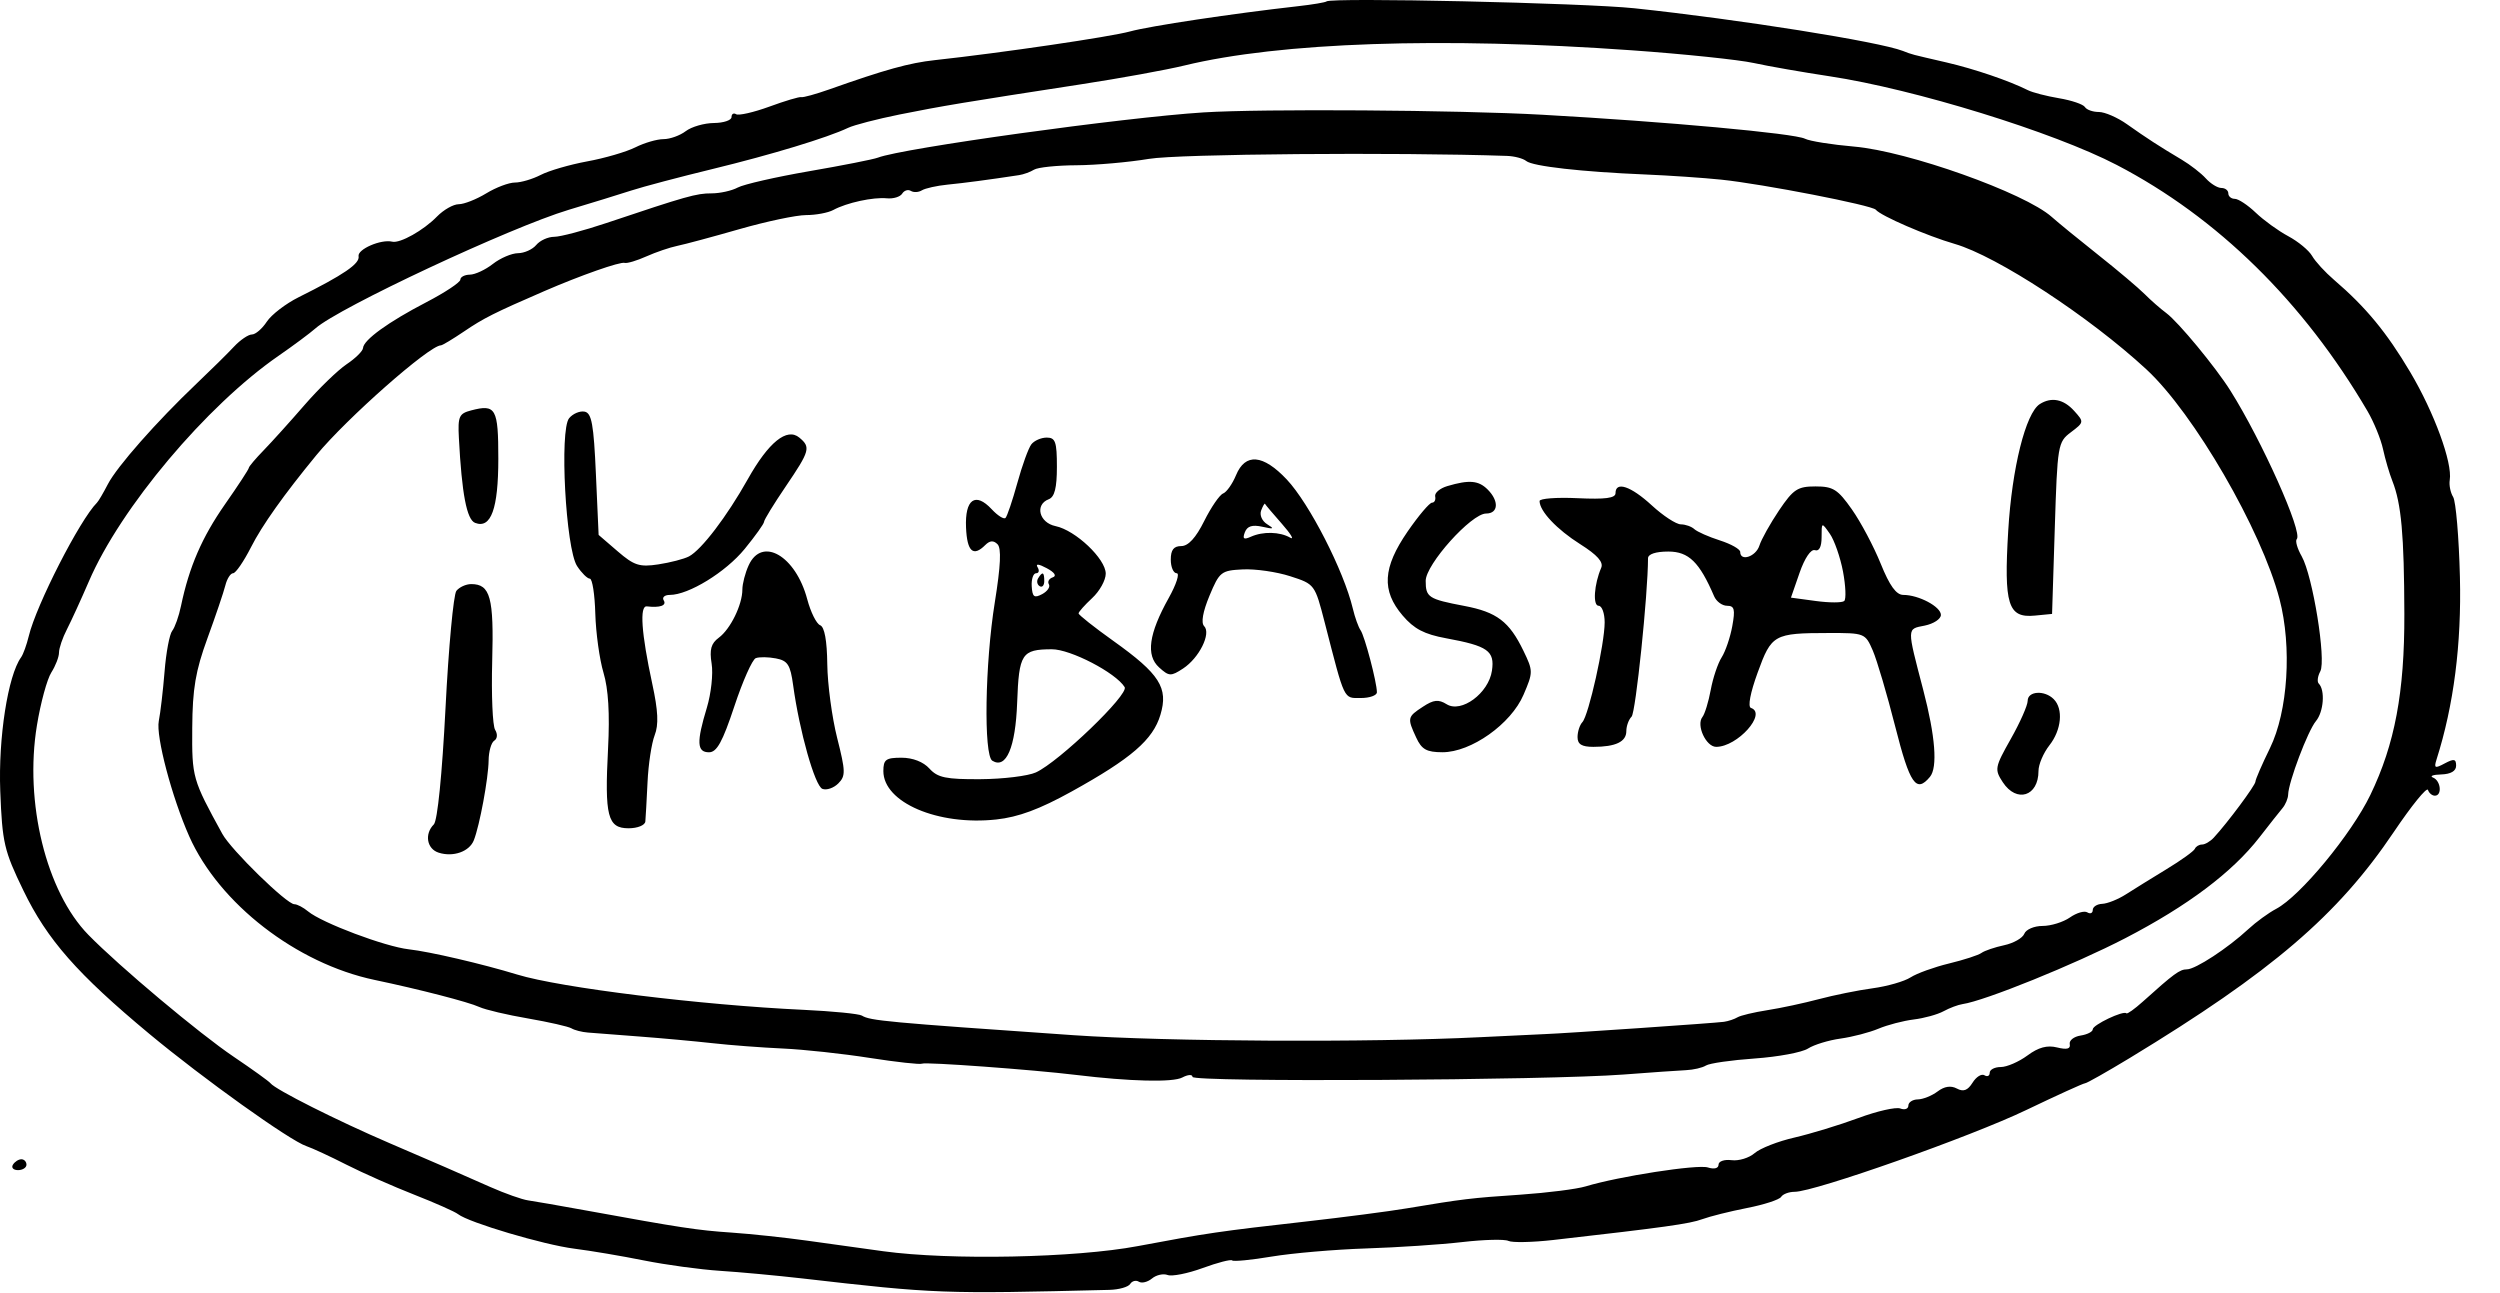 <?xml version="1.0" encoding="UTF-8"?>
<svg width="58px" height="30px" viewBox="0 0 58 30" version="1.1" xmlns="http://www.w3.org/2000/svg" xmlns:xlink="http://www.w3.org/1999/xlink">
    <!-- Generator: Sketch 64 (93537) - https://sketch.com -->
    <title>logo-yabasta-noir-1 1 (Traced)</title>
    <desc>Created with Sketch.</desc>
    <g id="Page-1" stroke="none" stroke-width="1" fill="none" fill-rule="evenodd">
        <g id="Home" transform="translate(-243, -25008)" fill="#000000">
            <g id="logo-yabasta-noir-1-1-(Traced)" transform="translate(243, 25008)">
                <path d="M30.775,0.033 C30.752,0.055 30.454,0.106 30.112,0.144 C28.588,0.316 26.68,0.603 26.219,0.729 C25.761,0.855 23.245,1.225 21.689,1.395 C21.094,1.46 20.538,1.614 19.236,2.075 C18.924,2.185 18.634,2.265 18.591,2.253 C18.547,2.241 18.213,2.34 17.849,2.474 C17.484,2.607 17.137,2.686 17.078,2.65 C17.019,2.613 16.971,2.644 16.971,2.717 C16.971,2.79 16.787,2.852 16.562,2.854 C16.337,2.856 16.043,2.941 15.909,3.043 C15.775,3.145 15.543,3.228 15.394,3.228 C15.244,3.228 14.951,3.313 14.741,3.418 C14.532,3.523 14.029,3.67 13.624,3.744 C13.218,3.819 12.733,3.96 12.545,4.058 C12.356,4.155 12.088,4.235 11.947,4.235 C11.807,4.235 11.507,4.348 11.281,4.486 C11.054,4.624 10.767,4.738 10.642,4.738 C10.518,4.738 10.292,4.867 10.139,5.023 C9.828,5.343 9.281,5.651 9.1,5.607 C8.84,5.544 8.287,5.784 8.319,5.946 C8.352,6.117 7.972,6.376 6.928,6.896 C6.629,7.045 6.297,7.3 6.19,7.463 C6.083,7.626 5.928,7.76 5.844,7.76 C5.761,7.76 5.574,7.887 5.428,8.043 C5.283,8.199 4.89,8.586 4.556,8.904 C3.633,9.782 2.712,10.827 2.502,11.234 C2.398,11.435 2.285,11.628 2.25,11.662 C1.855,12.054 0.839,14.041 0.668,14.756 C0.619,14.958 0.539,15.181 0.489,15.25 C0.183,15.675 -0.041,17.12 0.006,18.352 C0.053,19.556 0.094,19.733 0.542,20.658 C1.094,21.8 1.793,22.595 3.465,23.986 C4.715,25.025 6.727,26.464 7.108,26.59 C7.239,26.634 7.657,26.827 8.038,27.021 C8.418,27.214 9.126,27.527 9.611,27.717 C10.095,27.907 10.553,28.11 10.628,28.169 C10.875,28.363 12.614,28.879 13.322,28.969 C13.703,29.017 14.432,29.14 14.942,29.243 C15.452,29.345 16.245,29.453 16.703,29.483 C17.162,29.512 18.018,29.592 18.607,29.659 C21.71,30.016 21.861,30.021 25.74,29.925 C25.961,29.919 26.177,29.858 26.22,29.788 C26.264,29.718 26.354,29.694 26.422,29.736 C26.489,29.778 26.626,29.744 26.726,29.661 C26.826,29.578 26.989,29.542 27.089,29.58 C27.188,29.618 27.554,29.546 27.901,29.419 C28.248,29.292 28.556,29.212 28.586,29.242 C28.616,29.272 29.03,29.232 29.506,29.152 C29.981,29.073 30.965,28.988 31.692,28.964 C32.419,28.941 33.423,28.874 33.925,28.816 C34.427,28.758 34.908,28.746 34.995,28.789 C35.081,28.832 35.548,28.823 36.033,28.768 C38.608,28.475 39.206,28.392 39.493,28.285 C39.666,28.221 40.132,28.104 40.529,28.026 C40.925,27.949 41.282,27.832 41.322,27.768 C41.362,27.703 41.503,27.65 41.636,27.65 C42.098,27.65 45.725,26.37 47.008,25.753 C47.72,25.412 48.334,25.132 48.373,25.132 C48.412,25.132 48.878,24.868 49.41,24.546 C52.705,22.545 54.238,21.233 55.537,19.301 C55.948,18.691 56.304,18.252 56.329,18.326 C56.353,18.4 56.425,18.46 56.489,18.46 C56.662,18.46 56.628,18.113 56.447,18.04 C56.36,18.005 56.445,17.972 56.636,17.967 C56.859,17.96 56.982,17.888 56.982,17.764 C56.982,17.606 56.932,17.597 56.718,17.711 C56.489,17.834 56.464,17.822 56.528,17.619 C56.928,16.359 57.109,14.943 57.07,13.382 C57.047,12.464 56.976,11.631 56.913,11.53 C56.851,11.43 56.815,11.253 56.834,11.137 C56.9,10.736 56.474,9.573 55.919,8.636 C55.37,7.71 54.887,7.125 54.15,6.493 C53.943,6.316 53.714,6.066 53.641,5.938 C53.568,5.81 53.319,5.604 53.088,5.48 C52.856,5.356 52.517,5.11 52.332,4.933 C52.148,4.757 51.93,4.613 51.847,4.613 C51.765,4.613 51.697,4.556 51.697,4.487 C51.697,4.417 51.625,4.361 51.536,4.361 C51.448,4.361 51.287,4.262 51.177,4.141 C51.068,4.019 50.815,3.823 50.615,3.704 C50.097,3.396 49.804,3.206 49.346,2.882 C49.126,2.726 48.832,2.598 48.693,2.598 C48.554,2.598 48.409,2.547 48.37,2.483 C48.331,2.42 48.061,2.328 47.769,2.279 C47.478,2.23 47.153,2.146 47.047,2.092 C46.61,1.873 45.806,1.599 45.155,1.448 C44.305,1.251 44.375,1.27 44.148,1.182 C43.592,0.966 40.35,0.45 37.92,0.192 C36.764,0.069 30.87,-0.063 30.775,0.033 Z M37.857,1.167 C39.068,1.253 40.342,1.386 40.688,1.462 C41.034,1.538 41.827,1.676 42.449,1.77 C44.414,2.067 47.645,3.065 49.109,3.827 C51.445,5.044 53.438,7 54.926,9.538 C55.073,9.789 55.235,10.186 55.286,10.419 C55.337,10.653 55.434,10.986 55.503,11.159 C55.711,11.686 55.776,12.401 55.781,14.245 C55.786,16.061 55.56,17.266 54.992,18.443 C54.552,19.354 53.364,20.792 52.808,21.085 C52.631,21.178 52.34,21.39 52.16,21.557 C51.686,21.997 50.934,22.489 50.736,22.489 C50.57,22.489 50.437,22.587 49.713,23.238 C49.524,23.408 49.353,23.53 49.333,23.509 C49.265,23.437 48.552,23.777 48.552,23.88 C48.552,23.936 48.424,24.001 48.269,24.025 C48.113,24.049 48,24.139 48.018,24.225 C48.04,24.335 47.951,24.357 47.725,24.301 C47.495,24.243 47.292,24.298 47.037,24.487 C46.838,24.634 46.559,24.755 46.418,24.755 C46.277,24.755 46.161,24.815 46.161,24.888 C46.161,24.961 46.106,24.988 46.039,24.946 C45.972,24.905 45.848,24.982 45.763,25.119 C45.65,25.299 45.551,25.336 45.399,25.254 C45.26,25.18 45.109,25.203 44.952,25.322 C44.821,25.421 44.615,25.504 44.494,25.506 C44.373,25.508 44.274,25.573 44.274,25.649 C44.274,25.726 44.19,25.757 44.087,25.717 C43.985,25.678 43.546,25.778 43.112,25.939 C42.678,26.1 42.012,26.303 41.632,26.391 C41.251,26.478 40.835,26.641 40.707,26.753 C40.579,26.864 40.339,26.938 40.172,26.916 C40.006,26.895 39.87,26.941 39.87,27.02 C39.87,27.106 39.77,27.132 39.622,27.085 C39.382,27.009 37.553,27.292 36.788,27.524 C36.58,27.587 35.901,27.673 35.278,27.716 C34.12,27.794 33.948,27.815 32.636,28.034 C32.22,28.104 31.173,28.24 30.308,28.338 C28.292,28.565 28.001,28.608 26.395,28.91 C24.948,29.183 22.045,29.241 20.494,29.029 C20.044,28.967 19.251,28.857 18.732,28.784 C18.213,28.711 17.421,28.627 16.971,28.596 C16.175,28.542 15.807,28.486 13.574,28.079 C12.986,27.972 12.391,27.868 12.253,27.849 C12.114,27.83 11.718,27.69 11.372,27.537 C10.41,27.112 10.324,27.074 9.044,26.524 C7.819,25.998 6.389,25.278 6.276,25.132 C6.242,25.087 5.857,24.811 5.422,24.517 C4.625,23.98 2.769,22.423 2.051,21.689 C1.072,20.689 0.562,18.614 0.857,16.827 C0.942,16.306 1.093,15.754 1.191,15.601 C1.289,15.447 1.369,15.24 1.369,15.139 C1.369,15.038 1.452,14.795 1.553,14.6 C1.654,14.403 1.883,13.903 2.062,13.488 C2.794,11.784 4.789,9.411 6.462,8.255 C6.806,8.017 7.191,7.731 7.318,7.619 C7.857,7.139 11.838,5.276 13.196,4.867 C13.715,4.711 14.367,4.511 14.643,4.421 C14.92,4.331 15.769,4.106 16.531,3.921 C17.906,3.586 19.194,3.195 19.676,2.966 C19.814,2.9 20.352,2.761 20.871,2.656 C21.854,2.459 22.369,2.373 25.086,1.955 C25.986,1.817 27.062,1.621 27.477,1.52 C29.693,0.981 33.457,0.853 37.857,1.167 Z M27.917,2.608 C26.068,2.725 20.934,3.438 20.368,3.657 C20.264,3.697 19.547,3.839 18.774,3.972 C18.001,4.106 17.255,4.276 17.115,4.351 C16.976,4.426 16.702,4.486 16.507,4.486 C16.157,4.485 15.926,4.551 14.069,5.174 C13.545,5.35 13,5.494 12.857,5.494 C12.715,5.494 12.528,5.579 12.441,5.683 C12.355,5.787 12.164,5.873 12.017,5.874 C11.87,5.876 11.608,5.988 11.435,6.123 C11.262,6.259 11.021,6.371 10.9,6.372 C10.779,6.374 10.68,6.426 10.68,6.488 C10.68,6.55 10.326,6.785 9.894,7.01 C9.011,7.468 8.433,7.886 8.422,8.075 C8.418,8.144 8.247,8.313 8.042,8.45 C7.837,8.588 7.398,9.013 7.067,9.394 C6.736,9.776 6.309,10.249 6.119,10.445 C5.929,10.64 5.773,10.825 5.773,10.854 C5.773,10.884 5.525,11.264 5.221,11.698 C4.686,12.465 4.39,13.147 4.2,14.054 C4.15,14.297 4.057,14.558 3.995,14.636 C3.933,14.713 3.853,15.138 3.818,15.58 C3.782,16.022 3.722,16.538 3.684,16.727 C3.613,17.079 3.988,18.498 4.391,19.405 C5.084,20.963 6.877,22.352 8.69,22.734 C9.732,22.953 10.871,23.247 11.12,23.362 C11.259,23.426 11.768,23.546 12.253,23.629 C12.737,23.713 13.19,23.816 13.259,23.858 C13.328,23.9 13.498,23.944 13.637,23.955 C13.775,23.966 14.313,24.008 14.832,24.047 C15.351,24.086 16.115,24.156 16.531,24.202 C16.946,24.249 17.682,24.304 18.166,24.326 C18.651,24.348 19.557,24.446 20.179,24.544 C20.802,24.641 21.347,24.701 21.391,24.677 C21.468,24.634 23.956,24.816 24.961,24.938 C26.212,25.09 27.212,25.115 27.429,24.998 C27.559,24.929 27.666,24.922 27.666,24.984 C27.666,25.11 35.891,25.064 37.668,24.929 C38.291,24.881 38.942,24.836 39.115,24.828 C39.288,24.82 39.496,24.772 39.578,24.72 C39.659,24.668 40.169,24.595 40.71,24.557 C41.251,24.519 41.808,24.415 41.946,24.326 C42.085,24.237 42.424,24.133 42.701,24.095 C42.978,24.056 43.374,23.953 43.582,23.865 C43.789,23.778 44.157,23.682 44.398,23.652 C44.639,23.623 44.95,23.537 45.09,23.461 C45.229,23.385 45.428,23.31 45.532,23.295 C46.04,23.222 48.13,22.376 49.307,21.766 C50.753,21.016 51.79,20.237 52.419,19.426 C52.643,19.137 52.884,18.832 52.954,18.749 C53.024,18.665 53.083,18.524 53.085,18.434 C53.093,18.142 53.542,16.954 53.73,16.729 C53.909,16.515 53.947,16.011 53.795,15.859 C53.753,15.818 53.769,15.69 53.831,15.575 C53.971,15.312 53.656,13.361 53.4,12.907 C53.297,12.727 53.246,12.547 53.285,12.507 C53.432,12.361 52.479,10.229 51.746,9.064 C51.404,8.519 50.535,7.468 50.259,7.264 C50.124,7.164 49.898,6.966 49.756,6.823 C49.614,6.681 49.13,6.271 48.679,5.914 C48.229,5.557 47.743,5.16 47.601,5.033 C46.976,4.475 44.259,3.508 43.016,3.401 C42.497,3.356 41.984,3.274 41.877,3.219 C41.631,3.094 38.666,2.823 35.781,2.662 C33.818,2.552 29.292,2.521 27.917,2.608 Z M34.963,3.617 C35.136,3.623 35.336,3.676 35.408,3.735 C35.555,3.858 36.697,3.987 38.172,4.048 C38.725,4.071 39.518,4.125 39.933,4.168 C40.896,4.268 43.436,4.762 43.519,4.866 C43.633,5.008 44.702,5.471 45.35,5.659 C46.328,5.942 48.476,7.348 49.797,8.57 C50.897,9.587 52.467,12.296 52.885,13.899 C53.176,15.012 53.08,16.504 52.663,17.357 C52.478,17.735 52.326,18.085 52.326,18.134 C52.326,18.218 51.682,19.085 51.36,19.433 C51.279,19.521 51.156,19.593 51.088,19.593 C51.019,19.593 50.944,19.638 50.921,19.692 C50.898,19.747 50.603,19.959 50.265,20.164 C49.927,20.37 49.502,20.633 49.321,20.749 C49.14,20.865 48.893,20.964 48.772,20.969 C48.651,20.974 48.552,21.038 48.552,21.111 C48.552,21.185 48.495,21.21 48.426,21.167 C48.357,21.124 48.175,21.178 48.021,21.286 C47.867,21.393 47.582,21.482 47.387,21.482 C47.193,21.482 47.003,21.563 46.964,21.663 C46.926,21.762 46.716,21.882 46.497,21.929 C46.278,21.976 46.042,22.056 45.972,22.107 C45.903,22.159 45.563,22.269 45.217,22.353 C44.871,22.437 44.47,22.582 44.326,22.675 C44.182,22.768 43.786,22.882 43.446,22.928 C43.105,22.974 42.544,23.088 42.198,23.18 C41.852,23.272 41.314,23.388 41.003,23.436 C40.691,23.485 40.38,23.559 40.311,23.601 C40.241,23.643 40.1,23.691 39.996,23.706 C39.825,23.733 36.293,23.975 35.844,23.991 C35.74,23.995 35.061,24.028 34.334,24.063 C31.774,24.19 27.074,24.166 24.898,24.016 C20.558,23.715 20.187,23.68 19.996,23.562 C19.928,23.52 19.318,23.46 18.642,23.428 C16.268,23.318 13.001,22.916 12.001,22.61 C11.189,22.362 9.964,22.077 9.485,22.024 C8.936,21.963 7.466,21.41 7.147,21.144 C7.038,21.053 6.895,20.978 6.829,20.978 C6.652,20.978 5.361,19.718 5.158,19.346 C4.463,18.079 4.452,18.042 4.46,16.887 C4.466,15.978 4.536,15.567 4.812,14.81 C5.002,14.29 5.189,13.738 5.228,13.582 C5.267,13.426 5.348,13.299 5.408,13.299 C5.468,13.299 5.655,13.026 5.824,12.694 C6.079,12.19 6.585,11.478 7.34,10.559 C8.043,9.705 9.963,8.012 10.229,8.012 C10.263,8.012 10.505,7.866 10.767,7.689 C11.219,7.382 11.469,7.256 12.63,6.753 C13.471,6.389 14.386,6.067 14.493,6.099 C14.549,6.115 14.776,6.047 14.997,5.948 C15.218,5.849 15.54,5.74 15.713,5.704 C15.886,5.669 16.536,5.494 17.159,5.315 C17.781,5.137 18.476,4.99 18.702,4.99 C18.928,4.99 19.212,4.937 19.332,4.872 C19.643,4.703 20.259,4.569 20.576,4.601 C20.725,4.615 20.885,4.567 20.931,4.492 C20.977,4.418 21.067,4.389 21.132,4.429 C21.196,4.469 21.312,4.463 21.389,4.415 C21.466,4.368 21.734,4.308 21.986,4.283 C22.382,4.244 22.926,4.172 23.642,4.063 C23.747,4.047 23.904,3.99 23.991,3.936 C24.078,3.882 24.522,3.836 24.977,3.834 C25.432,3.831 26.187,3.764 26.654,3.686 C27.332,3.571 32.396,3.529 34.963,3.617 Z M47.323,9.375 C46.996,9.583 46.677,10.86 46.591,12.31 C46.488,14.032 46.585,14.342 47.207,14.282 L47.608,14.243 L47.671,12.253 C47.732,10.317 47.742,10.256 48.045,10.028 C48.351,9.797 48.353,9.789 48.12,9.532 C47.873,9.259 47.593,9.204 47.323,9.375 Z M10.932,9.521 C10.65,9.594 10.62,9.66 10.646,10.16 C10.714,11.457 10.828,12.057 11.023,12.131 C11.391,12.273 11.561,11.804 11.561,10.645 C11.561,9.473 11.504,9.371 10.932,9.521 Z M13.204,9.702 C12.977,9.976 13.125,12.73 13.388,13.132 C13.493,13.293 13.627,13.425 13.684,13.425 C13.742,13.425 13.799,13.79 13.811,14.237 C13.824,14.683 13.909,15.3 14.001,15.607 C14.114,15.982 14.149,16.558 14.107,17.364 C14.025,18.937 14.096,19.216 14.583,19.216 C14.791,19.216 14.964,19.146 14.972,19.058 C14.98,18.972 15.003,18.561 15.023,18.146 C15.042,17.73 15.117,17.241 15.188,17.058 C15.284,16.814 15.269,16.493 15.132,15.862 C14.879,14.689 14.834,14.047 15.007,14.068 C15.314,14.104 15.472,14.048 15.398,13.928 C15.355,13.859 15.419,13.802 15.54,13.802 C15.975,13.802 16.835,13.275 17.276,12.736 C17.523,12.434 17.726,12.15 17.726,12.106 C17.726,12.062 17.952,11.693 18.229,11.285 C18.79,10.458 18.813,10.375 18.544,10.152 C18.257,9.914 17.831,10.258 17.348,11.119 C16.862,11.985 16.274,12.756 15.984,12.909 C15.869,12.969 15.549,13.052 15.272,13.094 C14.836,13.16 14.711,13.119 14.329,12.79 L13.888,12.41 L13.825,10.999 C13.774,9.841 13.727,9.581 13.562,9.55 C13.452,9.529 13.291,9.597 13.204,9.702 Z M23.927,10.309 C23.86,10.396 23.714,10.799 23.602,11.206 C23.489,11.614 23.366,11.978 23.328,12.016 C23.29,12.054 23.146,11.963 23.008,11.815 C22.628,11.407 22.383,11.582 22.412,12.241 C22.436,12.797 22.578,12.926 22.859,12.644 C22.965,12.539 23.05,12.533 23.142,12.626 C23.235,12.718 23.216,13.123 23.08,13.971 C22.851,15.39 22.818,17.523 23.022,17.649 C23.344,17.848 23.56,17.342 23.598,16.301 C23.64,15.163 23.702,15.066 24.401,15.063 C24.835,15.061 25.885,15.607 26.092,15.941 C26.196,16.11 24.569,17.674 24.033,17.92 C23.851,18.003 23.272,18.074 22.747,18.077 C21.947,18.082 21.754,18.042 21.563,17.831 C21.422,17.675 21.176,17.579 20.915,17.579 C20.552,17.579 20.494,17.621 20.494,17.889 C20.494,18.617 21.758,19.159 23.114,19.012 C23.629,18.956 24.117,18.775 24.862,18.363 C26.247,17.596 26.749,17.163 26.922,16.583 C27.11,15.957 26.906,15.637 25.828,14.868 C25.385,14.552 25.023,14.265 25.023,14.231 C25.023,14.196 25.165,14.037 25.338,13.876 C25.511,13.716 25.653,13.461 25.653,13.309 C25.653,12.966 24.952,12.302 24.489,12.206 C24.108,12.127 24.002,11.708 24.331,11.582 C24.467,11.53 24.52,11.318 24.52,10.831 C24.52,10.25 24.486,10.152 24.284,10.152 C24.154,10.152 23.993,10.223 23.927,10.309 Z M28.676,11.024 C28.592,11.227 28.457,11.418 28.376,11.449 C28.295,11.48 28.098,11.767 27.938,12.087 C27.744,12.478 27.568,12.669 27.405,12.669 C27.23,12.669 27.162,12.757 27.162,12.984 C27.162,13.157 27.224,13.299 27.299,13.299 C27.374,13.299 27.291,13.558 27.114,13.874 C26.651,14.704 26.581,15.204 26.891,15.484 C27.122,15.693 27.164,15.695 27.447,15.51 C27.821,15.265 28.104,14.695 27.936,14.526 C27.86,14.45 27.906,14.191 28.06,13.821 C28.292,13.265 28.33,13.235 28.834,13.21 C29.126,13.196 29.621,13.267 29.934,13.369 C30.502,13.552 30.505,13.557 30.733,14.441 C31.207,16.281 31.165,16.194 31.572,16.194 C31.776,16.194 31.944,16.134 31.944,16.061 C31.944,15.832 31.66,14.753 31.565,14.621 C31.516,14.551 31.434,14.325 31.385,14.117 C31.176,13.241 30.377,11.68 29.853,11.124 C29.302,10.54 28.891,10.505 28.676,11.024 Z M33.579,11.277 C33.406,11.328 33.279,11.436 33.296,11.516 C33.313,11.597 33.28,11.662 33.223,11.662 C33.165,11.662 32.91,11.964 32.656,12.332 C32.079,13.171 32.048,13.702 32.541,14.28 C32.806,14.591 33.043,14.715 33.551,14.808 C34.519,14.986 34.681,15.101 34.613,15.56 C34.537,16.082 33.902,16.551 33.562,16.338 C33.373,16.221 33.261,16.232 33.012,16.396 C32.65,16.632 32.645,16.658 32.856,17.112 C32.983,17.388 33.098,17.451 33.463,17.452 C34.128,17.454 35.056,16.797 35.346,16.118 C35.57,15.596 35.57,15.566 35.344,15.099 C35.016,14.42 34.727,14.2 33.97,14.057 C33.139,13.899 33.076,13.858 33.076,13.475 C33.076,13.094 34.135,11.914 34.477,11.914 C34.763,11.914 34.782,11.625 34.514,11.357 C34.303,11.146 34.085,11.127 33.579,11.277 Z M37.48,11.442 C37.48,11.557 37.242,11.588 36.599,11.558 C36.115,11.535 35.718,11.565 35.718,11.624 C35.718,11.858 36.119,12.283 36.661,12.625 C37.058,12.876 37.205,13.041 37.148,13.173 C36.983,13.556 36.949,14.054 37.088,14.054 C37.165,14.054 37.228,14.227 37.228,14.439 C37.228,14.936 36.857,16.599 36.711,16.754 C36.649,16.82 36.599,16.976 36.599,17.101 C36.599,17.267 36.696,17.327 36.966,17.327 C37.484,17.327 37.731,17.209 37.731,16.961 C37.731,16.844 37.786,16.693 37.853,16.626 C37.948,16.532 38.233,13.786 38.234,12.953 C38.234,12.855 38.412,12.796 38.706,12.796 C39.179,12.797 39.427,13.04 39.768,13.834 C39.82,13.955 39.955,14.054 40.069,14.054 C40.239,14.054 40.26,14.137 40.189,14.526 C40.142,14.786 40.031,15.112 39.943,15.25 C39.854,15.389 39.74,15.729 39.689,16.006 C39.638,16.282 39.551,16.566 39.496,16.635 C39.347,16.823 39.58,17.327 39.815,17.327 C40.309,17.327 41.002,16.551 40.622,16.424 C40.545,16.398 40.607,16.072 40.778,15.603 C41.099,14.719 41.154,14.688 42.42,14.686 C43.261,14.684 43.273,14.689 43.449,15.093 C43.546,15.318 43.78,16.111 43.969,16.855 C44.309,18.195 44.456,18.407 44.775,18.023 C44.956,17.804 44.901,17.084 44.619,16.006 C44.236,14.538 44.235,14.597 44.653,14.514 C44.859,14.472 45.029,14.361 45.029,14.266 C45.029,14.076 44.515,13.802 44.157,13.802 C43.993,13.802 43.84,13.591 43.633,13.079 C43.472,12.681 43.172,12.114 42.965,11.82 C42.637,11.353 42.53,11.285 42.12,11.285 C41.704,11.285 41.606,11.35 41.275,11.839 C41.07,12.145 40.863,12.513 40.818,12.658 C40.736,12.915 40.373,13.035 40.373,12.805 C40.373,12.741 40.161,12.621 39.902,12.538 C39.642,12.455 39.376,12.337 39.31,12.277 C39.245,12.216 39.103,12.166 38.996,12.165 C38.888,12.165 38.585,11.967 38.322,11.725 C37.835,11.277 37.479,11.158 37.48,11.442 Z M29.742,12.155 C29.949,12.39 30.034,12.533 29.931,12.473 C29.691,12.335 29.301,12.326 29.021,12.452 C28.854,12.527 28.822,12.503 28.881,12.348 C28.936,12.205 29.053,12.169 29.287,12.221 C29.552,12.281 29.574,12.27 29.401,12.164 C29.279,12.09 29.218,11.95 29.259,11.842 C29.299,11.737 29.34,11.668 29.348,11.689 C29.357,11.71 29.534,11.919 29.742,12.155 Z M42.758,13.261 C42.82,13.593 42.833,13.9 42.786,13.943 C42.739,13.986 42.442,13.986 42.126,13.943 L41.55,13.865 L41.75,13.289 C41.869,12.947 42.013,12.734 42.106,12.764 C42.204,12.797 42.261,12.687 42.261,12.463 C42.261,12.111 42.261,12.111 42.452,12.383 C42.557,12.533 42.695,12.929 42.758,13.261 Z M17.369,13.116 C17.288,13.292 17.223,13.545 17.223,13.677 C17.223,14.03 16.946,14.596 16.676,14.795 C16.496,14.928 16.457,15.07 16.51,15.397 C16.548,15.632 16.498,16.092 16.399,16.419 C16.156,17.219 16.167,17.453 16.449,17.453 C16.63,17.453 16.762,17.214 17.036,16.389 C17.23,15.803 17.454,15.299 17.534,15.269 C17.614,15.238 17.824,15.241 18.001,15.275 C18.275,15.327 18.336,15.422 18.401,15.899 C18.547,16.965 18.906,18.235 19.08,18.302 C19.177,18.339 19.342,18.282 19.448,18.176 C19.621,18.003 19.618,17.895 19.422,17.12 C19.302,16.646 19.199,15.876 19.193,15.411 C19.187,14.862 19.129,14.544 19.027,14.505 C18.942,14.472 18.807,14.201 18.728,13.903 C18.459,12.892 17.677,12.439 17.369,13.116 Z M24.425,13.394 C24.338,13.423 24.297,13.495 24.334,13.555 C24.371,13.615 24.301,13.718 24.178,13.784 C23.993,13.882 23.951,13.85 23.936,13.601 C23.926,13.435 23.972,13.299 24.038,13.299 C24.103,13.299 24.119,13.237 24.072,13.16 C24.019,13.074 24.099,13.082 24.284,13.182 C24.466,13.279 24.521,13.362 24.425,13.394 Z M24.085,13.416 C24.045,13.481 24.061,13.563 24.12,13.599 C24.178,13.636 24.227,13.583 24.227,13.482 C24.227,13.27 24.187,13.251 24.085,13.416 Z M10.588,13.708 C10.521,13.795 10.407,15.017 10.336,16.426 C10.257,17.965 10.15,19.041 10.065,19.126 C9.843,19.348 9.902,19.695 10.177,19.782 C10.515,19.89 10.889,19.758 10.993,19.494 C11.128,19.152 11.331,18.055 11.336,17.642 C11.338,17.434 11.397,17.228 11.466,17.184 C11.54,17.138 11.548,17.031 11.487,16.932 C11.428,16.838 11.398,16.122 11.419,15.34 C11.46,13.861 11.376,13.551 10.932,13.551 C10.81,13.551 10.656,13.622 10.588,13.708 Z M47.042,16.259 C47.042,16.364 46.866,16.762 46.651,17.142 C46.278,17.804 46.27,17.849 46.465,18.148 C46.786,18.636 47.293,18.476 47.293,17.886 C47.293,17.736 47.407,17.469 47.545,17.293 C47.828,16.934 47.873,16.447 47.646,16.22 C47.433,16.006 47.042,16.032 47.042,16.259 Z M0.3,27.021 C0.257,27.09 0.31,27.147 0.418,27.147 C0.526,27.147 0.614,27.09 0.614,27.021 C0.614,26.951 0.561,26.895 0.496,26.895 C0.431,26.895 0.343,26.951 0.3,27.021 Z" id="Shape"></path>
            </g>
        </g>
    </g>
</svg>